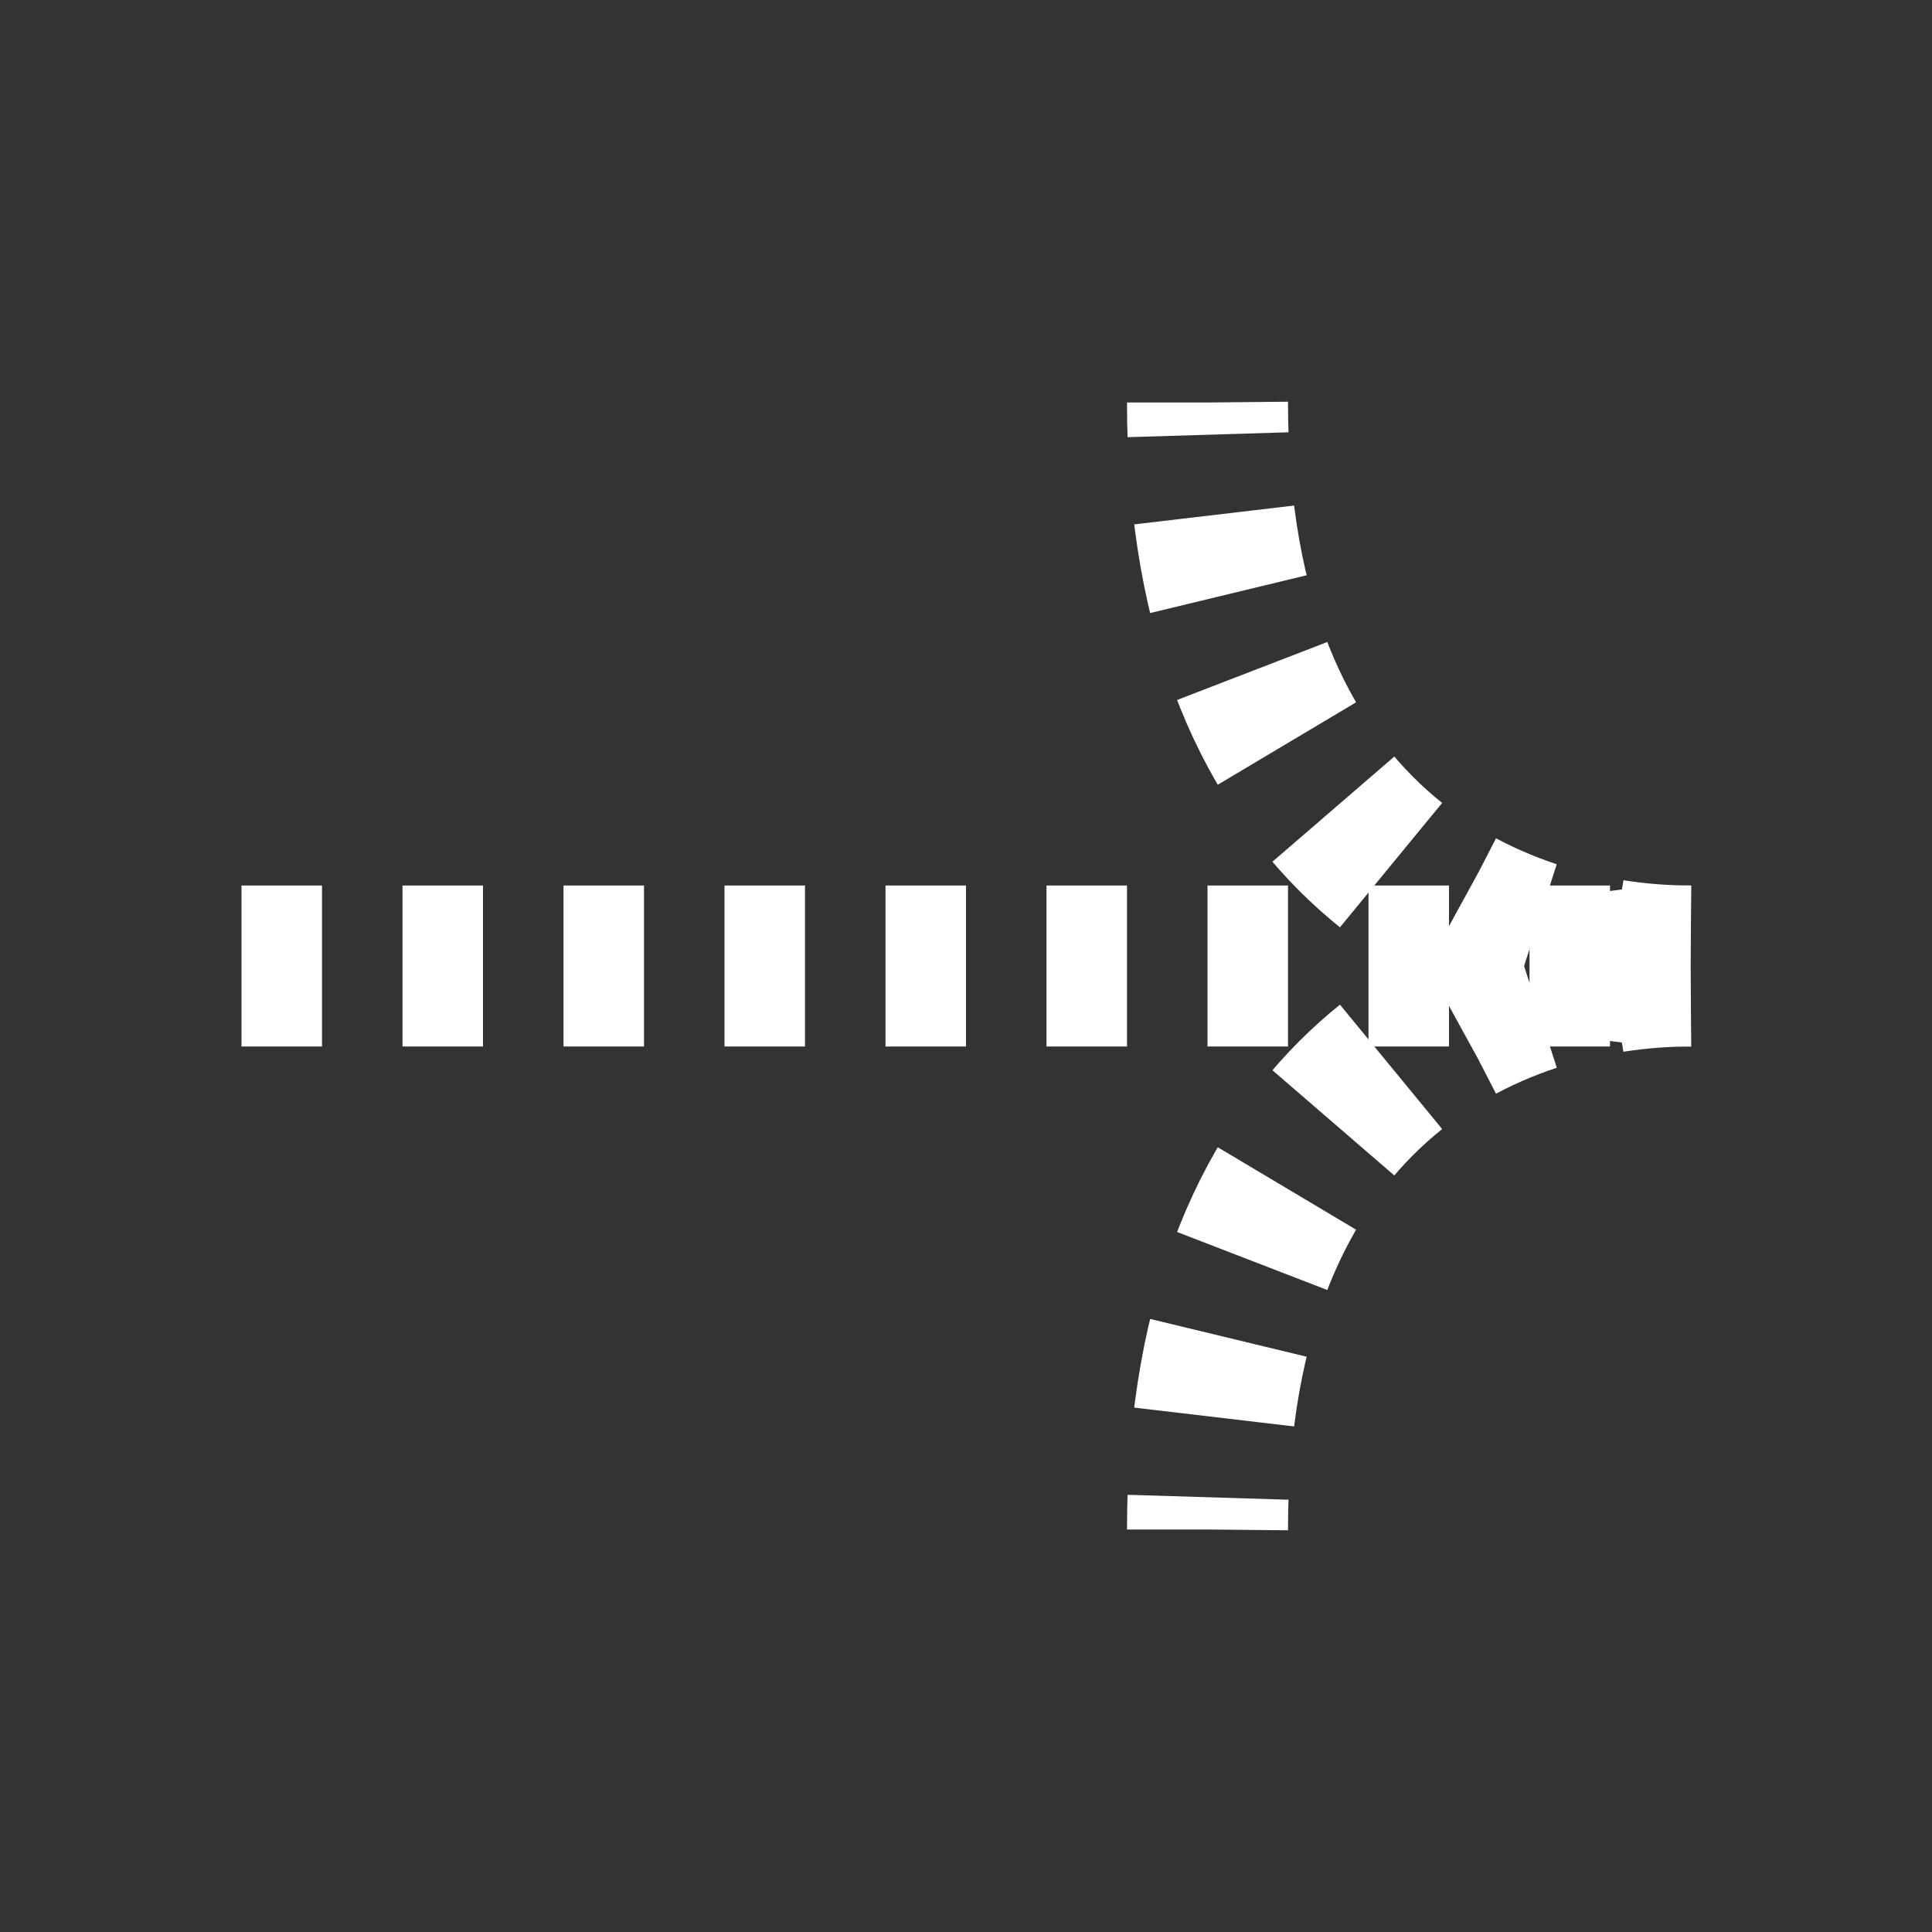 <svg width="24" height="24" viewBox="0 0 24 24" fill="none" xmlns="http://www.w3.org/2000/svg" class="btn-arrow">
  <rect x="0" y="0" width="24" height="24" fill="#333333" stroke="none"/>
  <path class="arrow-shaft" d="M3 12H21" stroke="white" stroke-width="2" pathLength="1" stroke-dasharray="1" stroke-dashoffset="0" />
  <path class="arrow-tip" d="M21 12C18.5 12 15 10.5 15 5" stroke="white" stroke-width="2" pathLength="1" stroke-dasharray="1" stroke-dashoffset="0" />
  <path class="arrow-tip" d="M21 12C18.5 12 15 13.5 15 19" stroke="white" stroke-width="2" pathLength="1" stroke-dasharray="1" stroke-dashoffset="0" />
</svg>